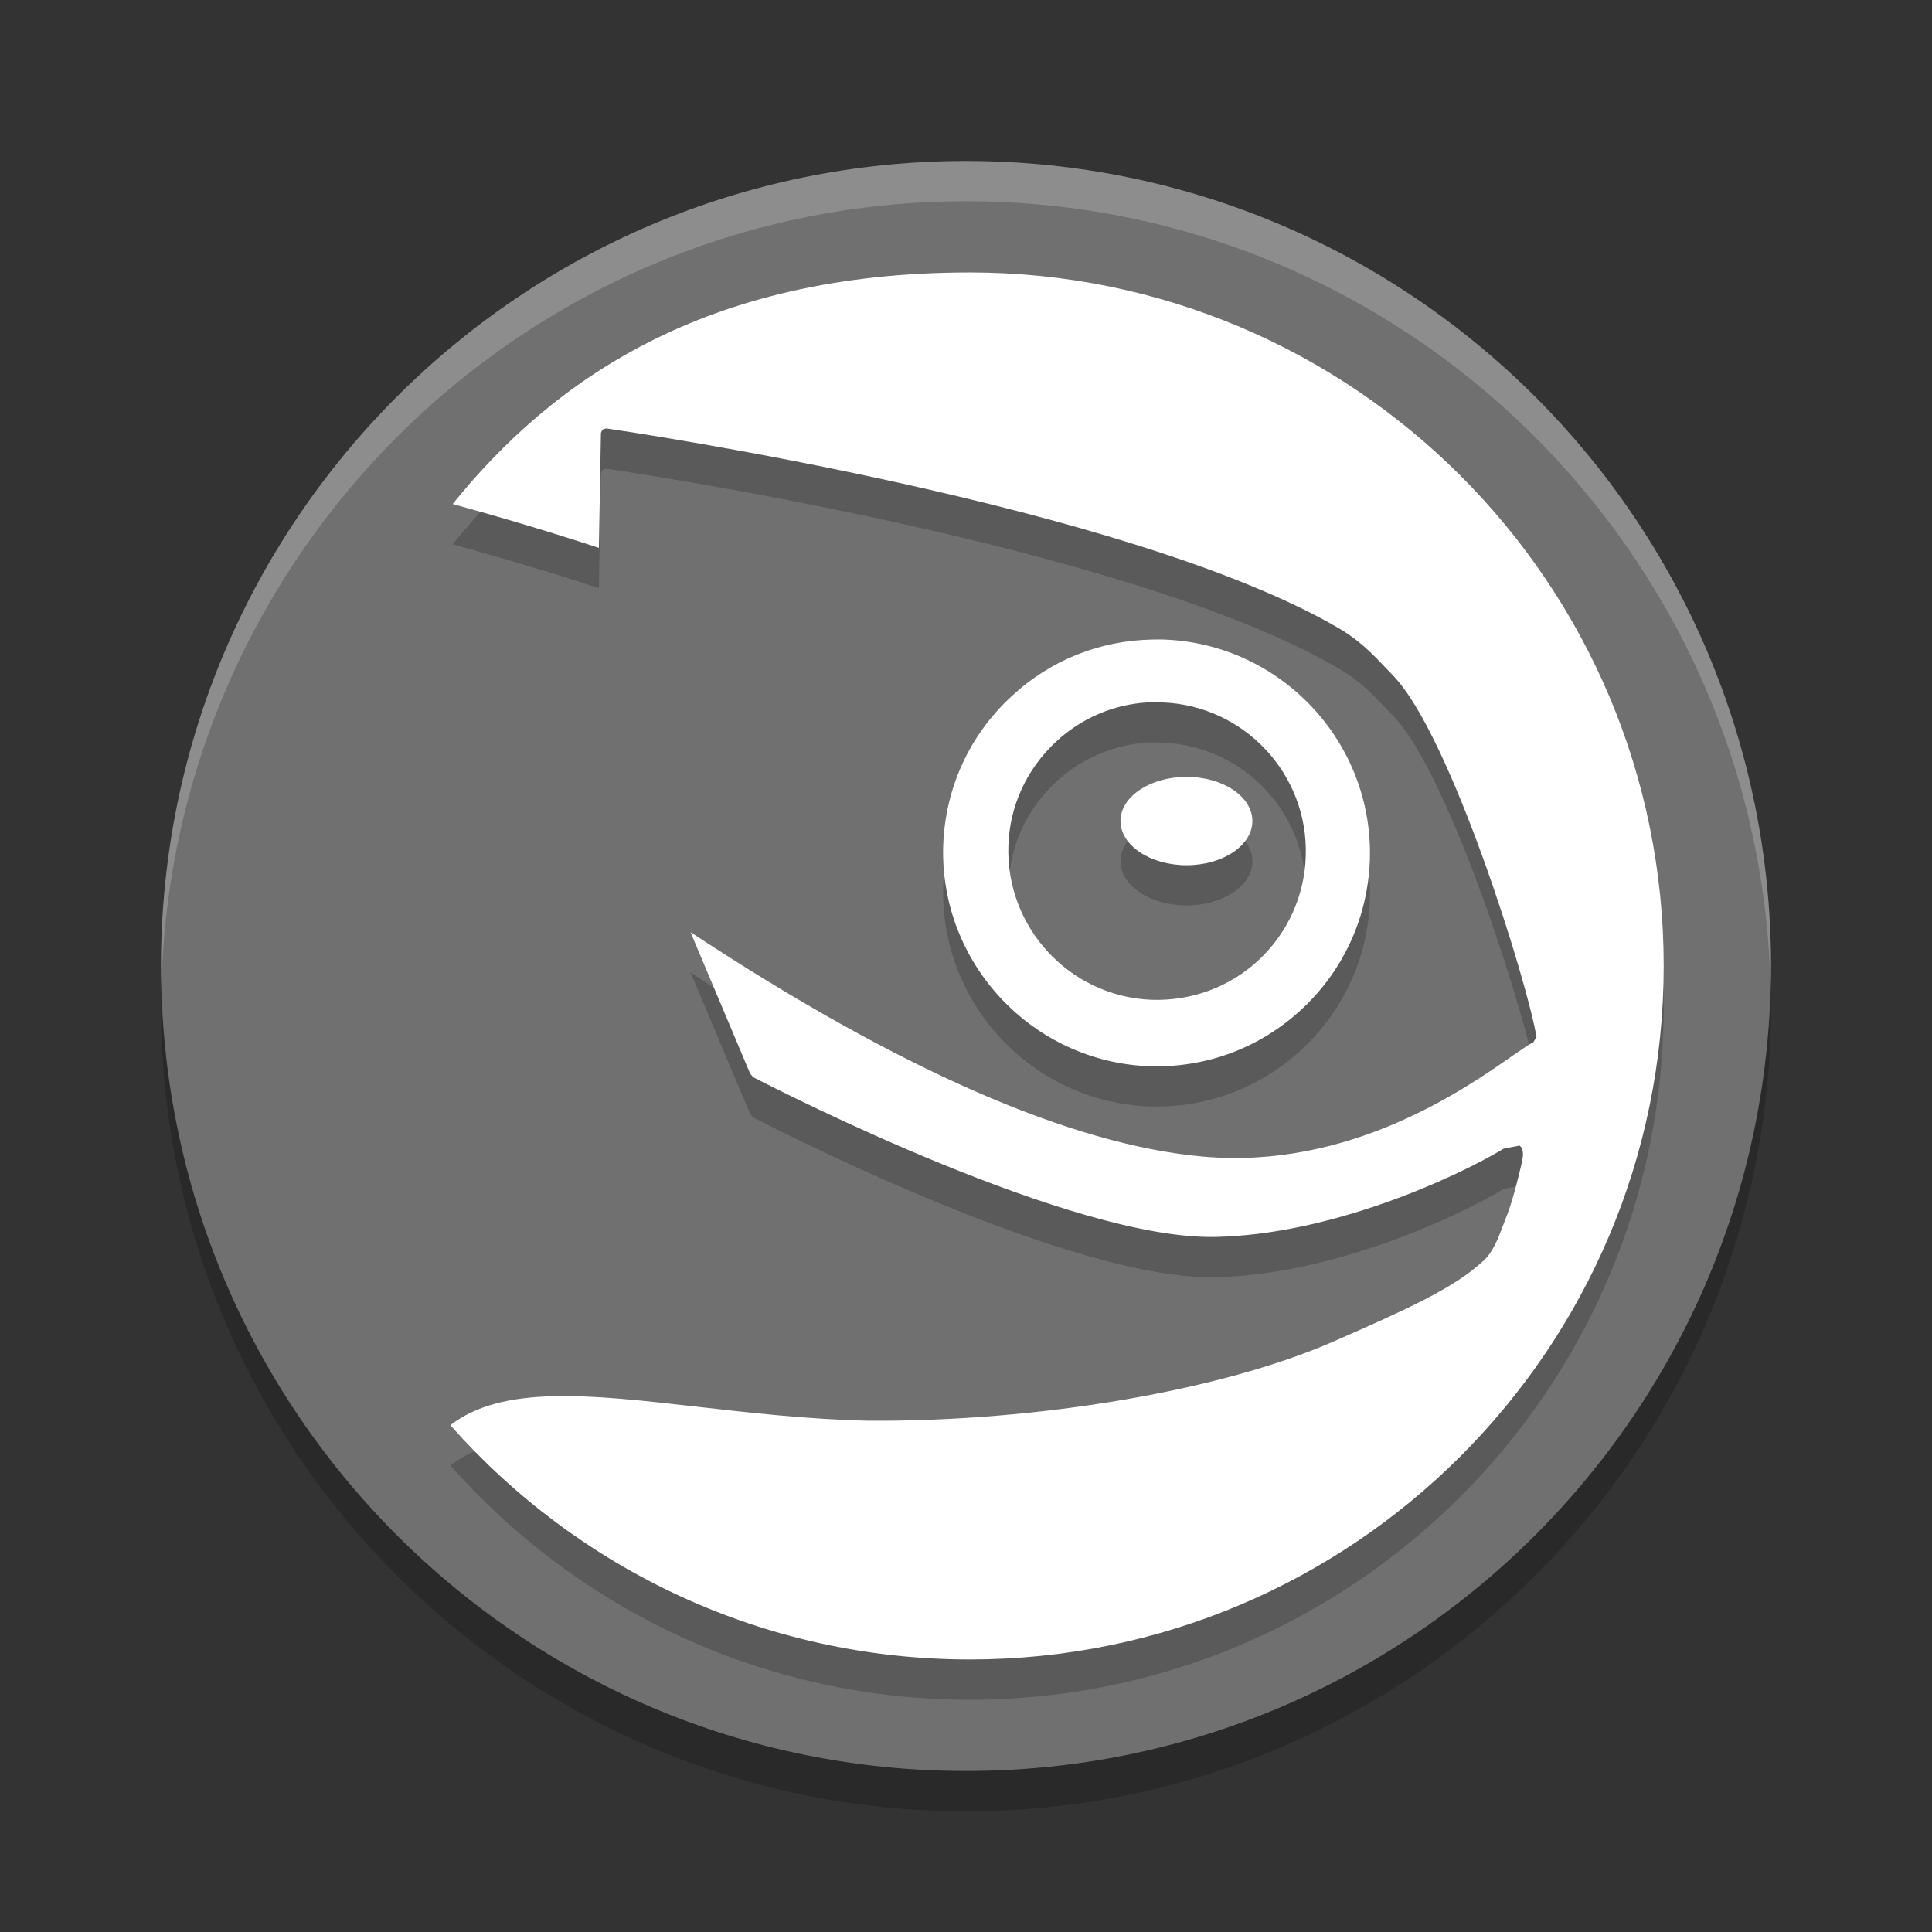 <svg xmlns="http://www.w3.org/2000/svg" width="48" height="48" version="1">
 <rect width="100%" height="100%" fill="#333333" stroke="none"/>
 <path fill="#707070" d="m24 4c-11.045 0-20 8.954-20 20s8.955 20 20 20 20-8.954 20-20-8.955-20-20-20z"/>
 <path opacity=".2" d="m24.094 7.769c-6.608 0-10.384 2.705-12.848 5.754 1.888 0.518 3.208 0.949 3.633 1.09 0.005-0.285 0.051-2.857 0.051-2.857l0.037-0.082 0.096-0.029c0.581 0.084 12.97 1.916 18.188 4.957 0.646 0.38 0.963 0.777 1.363 1.185 1.442 1.491 3.357 7.697 3.561 8.98l-0.082 0.133c-0.074 0.028-0.257 0.154-0.494 0.316-1.217 0.851-4.064 2.844-7.713 2.519-3.282-0.293-7.563-2.175-12.729-5.576 0.227 0.536 1.301 3.086 1.48 3.514l0.074 0.088c0.748 0.386 7.924 4.045 11.484 3.971 2.873-0.057 5.94-1.459 7.168-2.195l0.391-0.074c0.109 0.086 0.092 0.252 0.059 0.406-0.075 0.352-0.244 0.997-0.361 1.297l-0.096 0.25c-0.14 0.371-0.276 0.729-0.537 0.943-0.724 0.659-1.883 1.179-3.691 1.973-2.797 1.222-7.33 1.991-11.543 1.967-1.508-0.034-2.968-0.2-4.25-0.346-2.674-0.305-4.847-0.55-6.144 0.457 3.156 3.567 7.768 5.82 12.906 5.82 9.516 0 17.238-7.714 17.238-17.23 0-9.515-7.722-17.23-17.238-17.23h-0.002zm4.555 9.119c-1.319 0.02-2.56 0.513-3.529 1.422-1.038 0.961-1.635 2.276-1.685 3.691-0.095 2.917 2.201 5.379 5.119 5.488 1.421 0.046 2.766-0.46 3.801-1.43 1.032-0.965 1.628-2.271 1.68-3.684 0.1-2.921-2.196-5.383-5.119-5.488-0.089-0.003-0.178-0.001-0.266 0zm-0.141 1.562c0.122-0.007 0.238-0.005 0.361 0 2.038 0.071 3.641 1.78 3.572 3.822-0.031 0.983-0.449 1.904-1.17 2.58-0.723 0.671-1.662 1.017-2.652 0.986-2.037-0.075-3.634-1.791-3.566-3.83 0.032-0.987 0.455-1.899 1.172-2.572 0.629-0.59 1.432-0.935 2.283-0.986zm0.973 1.85c-0.908 0-1.643 0.492-1.643 1.098 0 0.602 0.734 1.098 1.643 1.098 0.905 0 1.635-0.495 1.635-1.098 0-0.606-0.729-1.098-1.635-1.098z"/>
 <path fill="#fff" d="m24.094 6.769c-6.608 0-10.384 2.705-12.848 5.753 1.888 0.518 3.208 0.95 3.633 1.09 0.005-0.285 0.051-2.857 0.051-2.857l0.037-0.082 0.095-0.029c0.582 0.084 12.97 1.916 18.188 4.957 0.646 0.38 0.963 0.776 1.363 1.185 1.442 1.491 3.358 7.698 3.561 8.981l-0.082 0.132c-0.075 0.028-0.257 0.155-0.494 0.317-1.218 0.851-4.064 2.844-7.713 2.519-3.282-0.292-7.564-2.175-12.729-5.576 0.228 0.536 1.301 3.086 1.481 3.514l0.074 0.088c0.748 0.386 7.924 4.045 11.484 3.97 2.873-0.057 5.941-1.459 7.168-2.195l0.391-0.074c0.109 0.086 0.092 0.252 0.058 0.406-0.075 0.352-0.244 0.997-0.361 1.297l-0.096 0.25c-0.139 0.371-0.276 0.729-0.537 0.943-0.724 0.659-1.882 1.18-3.691 1.973-2.797 1.222-7.33 1.991-11.543 1.967-1.508-0.034-2.968-0.2-4.25-0.346-2.674-0.305-4.847-0.55-6.145 0.457 3.157 3.568 7.768 5.82 12.907 5.82 9.516 0 17.238-7.714 17.238-17.23 0-9.515-7.722-17.23-17.238-17.23l-0.002-0.001zm4.554 9.12c-1.318 0.019-2.56 0.513-3.529 1.422-1.038 0.961-1.635 2.276-1.685 3.691-0.095 2.917 2.201 5.379 5.119 5.488 1.421 0.046 2.766-0.46 3.801-1.429 1.031-0.965 1.627-2.271 1.679-3.684 0.1-2.921-2.196-5.383-5.119-5.488-0.088-0.003-0.178-0.002-0.266 0zm-0.14 1.562c0.121-0.007 0.238-0.004 0.361 0 2.038 0.072 3.641 1.78 3.572 3.822-0.03 0.983-0.449 1.905-1.17 2.581-0.722 0.67-1.662 1.016-2.652 0.986-2.037-0.076-3.634-1.791-3.566-3.83 0.031-0.987 0.455-1.9 1.172-2.572 0.629-0.59 1.432-0.935 2.283-0.987zm0.972 1.85c-0.908 0-1.642 0.492-1.642 1.097 0 0.602 0.734 1.098 1.642 1.098 0.906 0 1.635-0.495 1.635-1.098 0-0.605-0.729-1.097-1.635-1.097z"/>
 <path fill="#fff" opacity=".2" d="m24 4c-11.045 0-20 8.954-20 20 0 0.168 0.008 0.333 0.012 0.5 0.266-10.814 9.111-19.5 19.988-19.5s19.722 8.686 19.988 19.5c0.004-0.167 0.012-0.332 0.012-0.5 0-11.046-8.955-20-20-20z"/>
 <path opacity=".2" d="m4.012 24.5c-0.004 0.167-0.012 0.332-0.012 0.5 0 11.046 8.955 20 20 20s20-8.954 20-20c0-0.168-0.008-0.333-0.012-0.5-0.266 10.814-9.111 19.5-19.988 19.5s-19.722-8.686-19.988-19.5z"/>
</svg>
